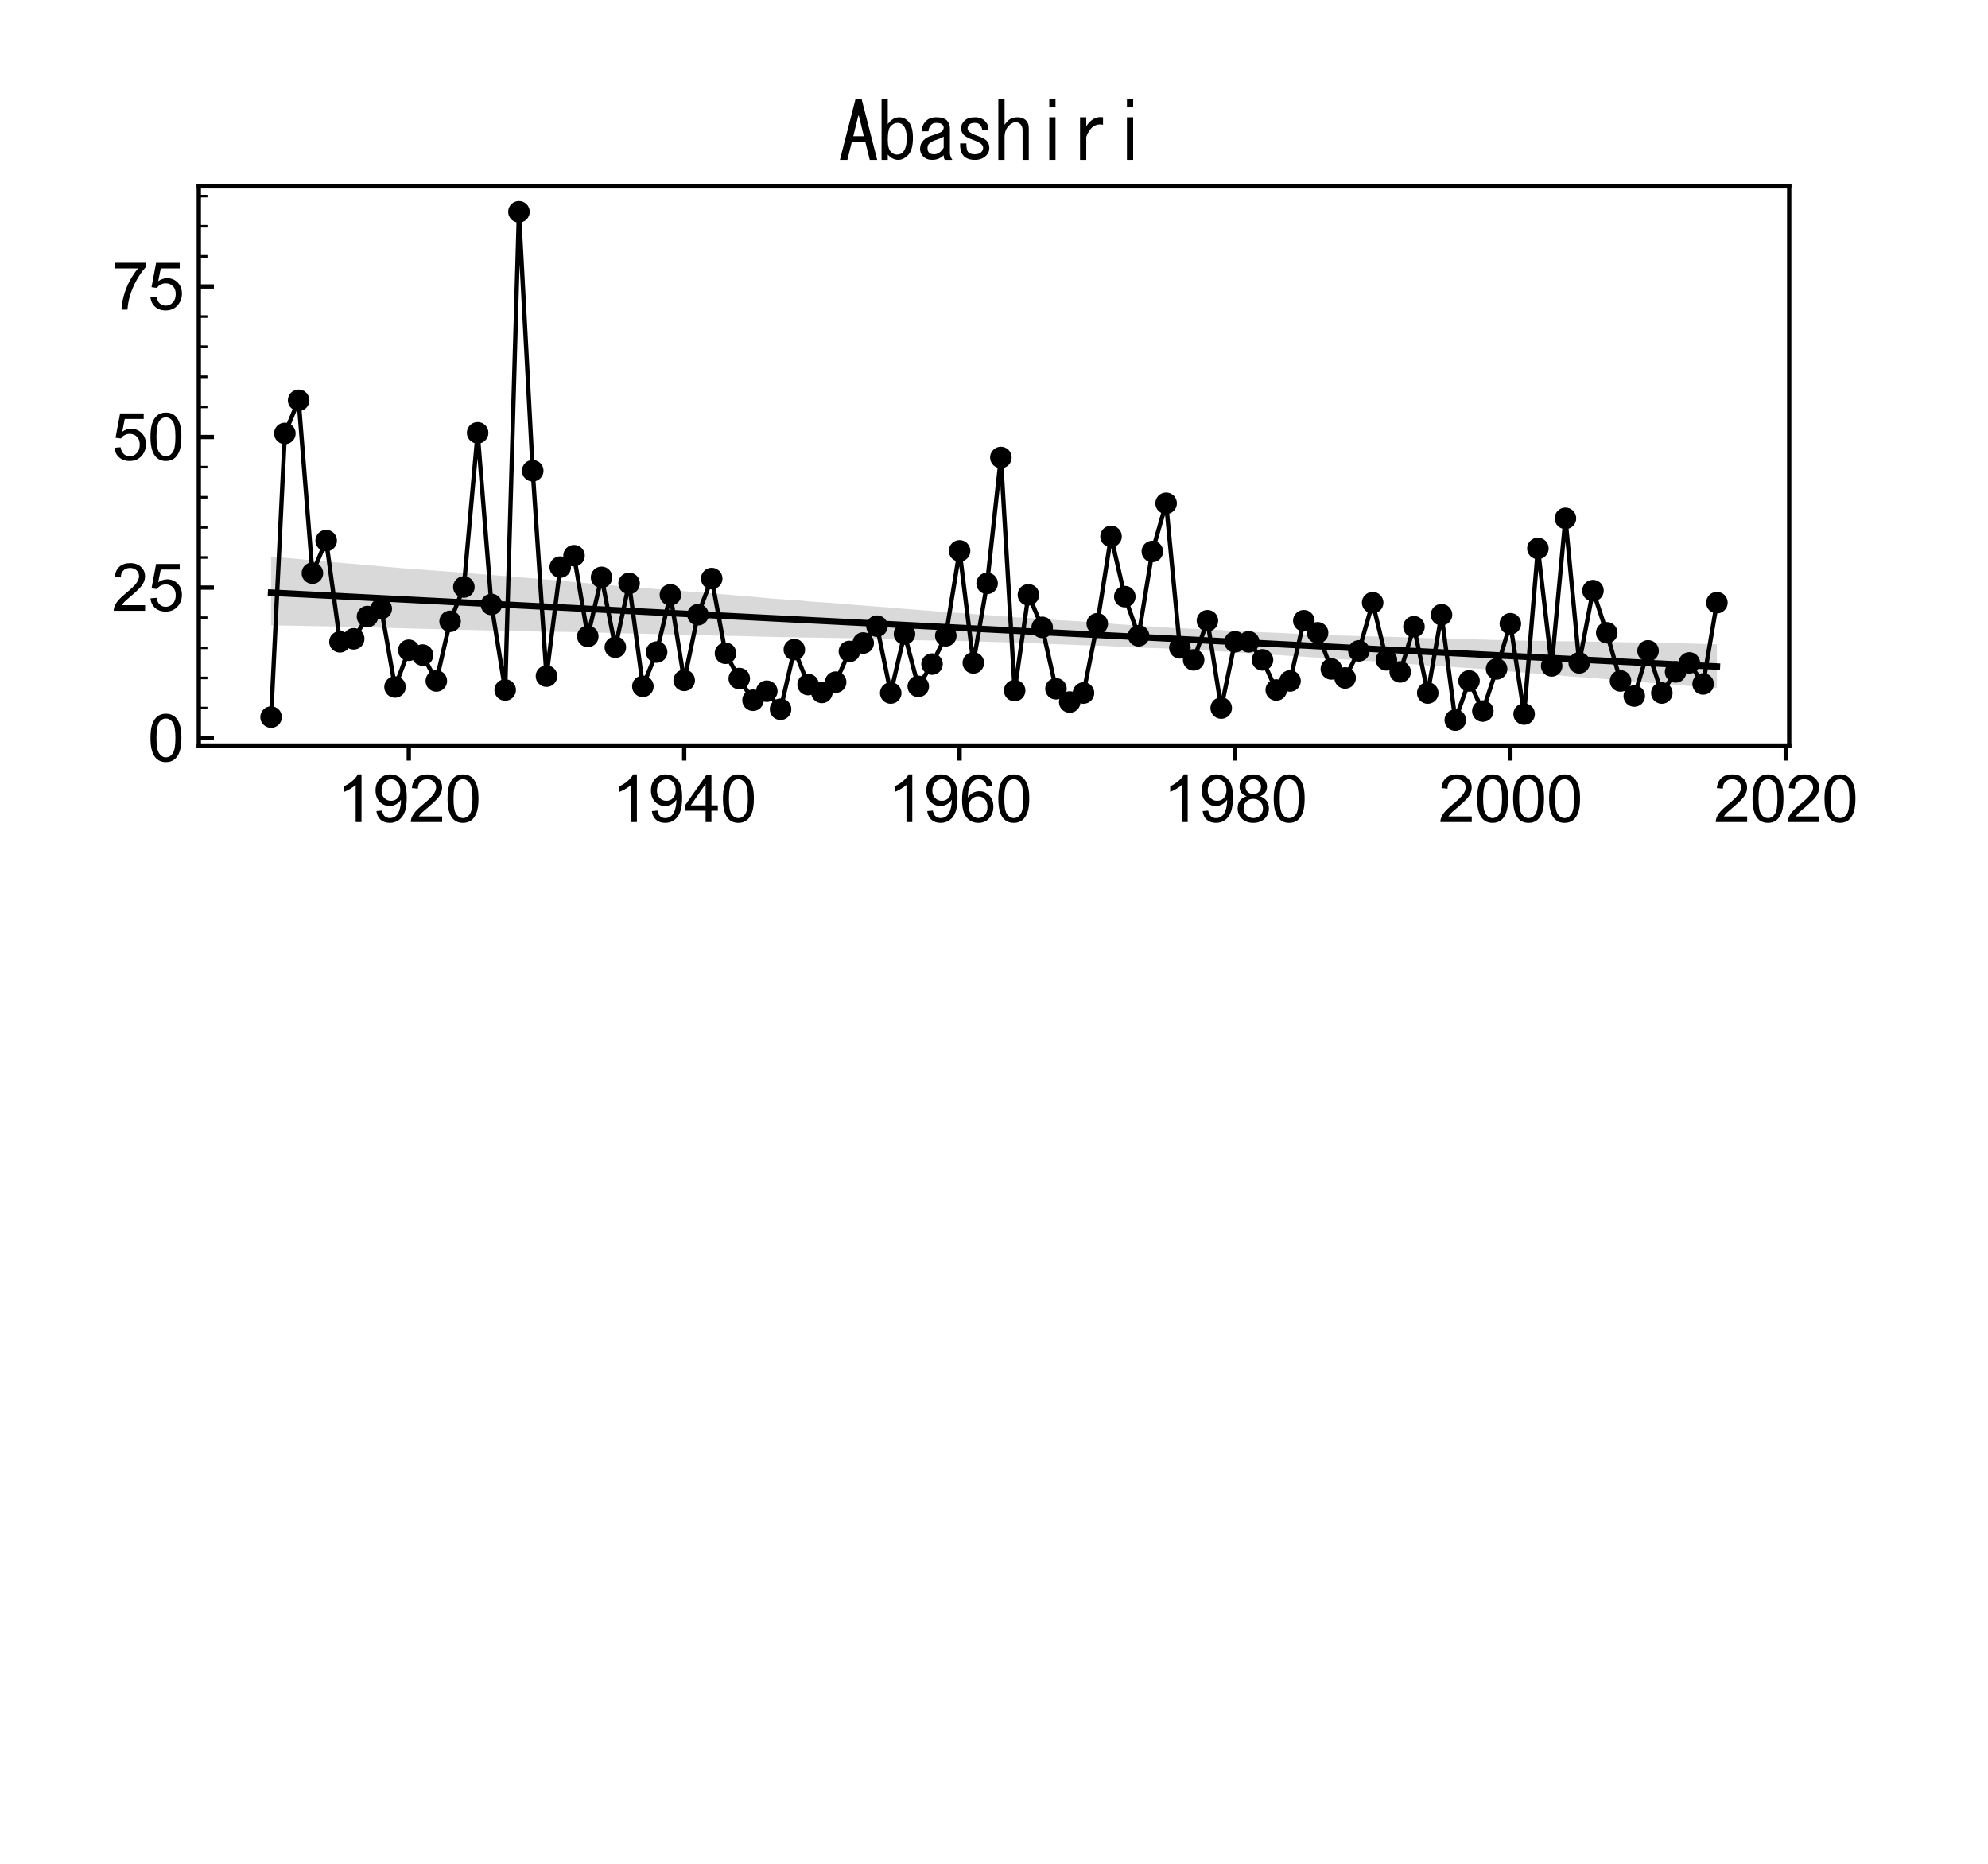 <?xml version="1.0" encoding="utf-8" standalone="no"?>
<!DOCTYPE svg PUBLIC "-//W3C//DTD SVG 1.1//EN"
  "http://www.w3.org/Graphics/SVG/1.1/DTD/svg11.dtd">
<svg xmlns:xlink="http://www.w3.org/1999/xlink" width="460.8pt" height="432pt" viewBox="0 0 460.8 432" xmlns="http://www.w3.org/2000/svg" version="1.1">
 <defs>
  <style type="text/css">*{stroke-linejoin: round; stroke-linecap: butt}</style>
 </defs>
 <g id="figure_1">
  <g id="patch_1">
   <path d="M 0 432 
L 460.8 432 
L 460.8 0 
L 0 0 
z
" style="fill: #ffffff"/>
  </g>
  <g id="axes_1">
   <g id="patch_2">
    <path d="M 46.08 172.8 
L 414.72 172.8 
L 414.72 43.2 
L 46.08 43.2 
z
" style="fill: #ffffff"/>
   </g>
   <g id="PathCollection_1">
    <defs>
     <path id="m863871b7b2" style="stroke: #000000; stroke-opacity: 0.8"/>
    </defs>
    <g clip-path="url(#pe3c199ae9a)">
     <use xlink:href="#m863871b7b2" x="62.836" y="166.211" style="fill-opacity: 0.8; stroke: #000000; stroke-opacity: 0.8"/>
     <use xlink:href="#m863871b7b2" x="66.028" y="100.462" style="fill-opacity: 0.8; stroke: #000000; stroke-opacity: 0.8"/>
     <use xlink:href="#m863871b7b2" x="69.22" y="92.784" style="fill-opacity: 0.8; stroke: #000000; stroke-opacity: 0.8"/>
     <use xlink:href="#m863871b7b2" x="72.411" y="132.848" style="fill-opacity: 0.8; stroke: #000000; stroke-opacity: 0.8"/>
     <use xlink:href="#m863871b7b2" x="75.603" y="125.31" style="fill-opacity: 0.8; stroke: #000000; stroke-opacity: 0.8"/>
     <use xlink:href="#m863871b7b2" x="78.795" y="148.762" style="fill-opacity: 0.8; stroke: #000000; stroke-opacity: 0.8"/>
     <use xlink:href="#m863871b7b2" x="81.986" y="148.064" style="fill-opacity: 0.8; stroke: #000000; stroke-opacity: 0.8"/>
     <use xlink:href="#m863871b7b2" x="85.178" y="142.899" style="fill-opacity: 0.8; stroke: #000000; stroke-opacity: 0.8"/>
     <use xlink:href="#m863871b7b2" x="88.37" y="141.084" style="fill-opacity: 0.8; stroke: #000000; stroke-opacity: 0.8"/>
     <use xlink:href="#m863871b7b2" x="91.562" y="159.231" style="fill-opacity: 0.8; stroke: #000000; stroke-opacity: 0.8"/>
     <use xlink:href="#m863871b7b2" x="94.753" y="150.716" style="fill-opacity: 0.8; stroke: #000000; stroke-opacity: 0.8"/>
     <use xlink:href="#m863871b7b2" x="97.945" y="151.833" style="fill-opacity: 0.8; stroke: #000000; stroke-opacity: 0.8"/>
     <use xlink:href="#m863871b7b2" x="101.137" y="157.835" style="fill-opacity: 0.8; stroke: #000000; stroke-opacity: 0.8"/>
     <use xlink:href="#m863871b7b2" x="104.328" y="144.016" style="fill-opacity: 0.8; stroke: #000000; stroke-opacity: 0.8"/>
     <use xlink:href="#m863871b7b2" x="107.52" y="136.059" style="fill-opacity: 0.8; stroke: #000000; stroke-opacity: 0.8"/>
     <use xlink:href="#m863871b7b2" x="110.712" y="100.322" style="fill-opacity: 0.8; stroke: #000000; stroke-opacity: 0.8"/>
     <use xlink:href="#m863871b7b2" x="113.903" y="140.107" style="fill-opacity: 0.8; stroke: #000000; stroke-opacity: 0.8"/>
     <use xlink:href="#m863871b7b2" x="117.095" y="159.929" style="fill-opacity: 0.8; stroke: #000000; stroke-opacity: 0.8"/>
     <use xlink:href="#m863871b7b2" x="120.287" y="49.091" style="fill-opacity: 0.8; stroke: #000000; stroke-opacity: 0.8"/>
     <use xlink:href="#m863871b7b2" x="123.478" y="109.117" style="fill-opacity: 0.8; stroke: #000000; stroke-opacity: 0.8"/>
     <use xlink:href="#m863871b7b2" x="126.67" y="156.719" style="fill-opacity: 0.8; stroke: #000000; stroke-opacity: 0.8"/>
     <use xlink:href="#m863871b7b2" x="129.862" y="131.452" style="fill-opacity: 0.8; stroke: #000000; stroke-opacity: 0.8"/>
     <use xlink:href="#m863871b7b2" x="133.054" y="128.8" style="fill-opacity: 0.8; stroke: #000000; stroke-opacity: 0.8"/>
     <use xlink:href="#m863871b7b2" x="136.245" y="147.505" style="fill-opacity: 0.8; stroke: #000000; stroke-opacity: 0.8"/>
     <use xlink:href="#m863871b7b2" x="139.437" y="133.825" style="fill-opacity: 0.8; stroke: #000000; stroke-opacity: 0.8"/>
     <use xlink:href="#m863871b7b2" x="142.629" y="150.018" style="fill-opacity: 0.8; stroke: #000000; stroke-opacity: 0.8"/>
     <use xlink:href="#m863871b7b2" x="145.82" y="135.221" style="fill-opacity: 0.8; stroke: #000000; stroke-opacity: 0.8"/>
     <use xlink:href="#m863871b7b2" x="149.012" y="159.092" style="fill-opacity: 0.8; stroke: #000000; stroke-opacity: 0.8"/>
     <use xlink:href="#m863871b7b2" x="152.204" y="151.135" style="fill-opacity: 0.8; stroke: #000000; stroke-opacity: 0.8"/>
     <use xlink:href="#m863871b7b2" x="155.395" y="137.873" style="fill-opacity: 0.8; stroke: #000000; stroke-opacity: 0.8"/>
     <use xlink:href="#m863871b7b2" x="158.587" y="157.696" style="fill-opacity: 0.8; stroke: #000000; stroke-opacity: 0.8"/>
     <use xlink:href="#m863871b7b2" x="161.779" y="142.48" style="fill-opacity: 0.8; stroke: #000000; stroke-opacity: 0.8"/>
     <use xlink:href="#m863871b7b2" x="164.97" y="134.104" style="fill-opacity: 0.8; stroke: #000000; stroke-opacity: 0.8"/>
     <use xlink:href="#m863871b7b2" x="168.162" y="151.414" style="fill-opacity: 0.8; stroke: #000000; stroke-opacity: 0.8"/>
     <use xlink:href="#m863871b7b2" x="171.354" y="157.277" style="fill-opacity: 0.8; stroke: #000000; stroke-opacity: 0.8"/>
     <use xlink:href="#m863871b7b2" x="174.545" y="162.302" style="fill-opacity: 0.8; stroke: #000000; stroke-opacity: 0.8"/>
     <use xlink:href="#m863871b7b2" x="177.737" y="160.209" style="fill-opacity: 0.8; stroke: #000000; stroke-opacity: 0.8"/>
     <use xlink:href="#m863871b7b2" x="180.929" y="164.396" style="fill-opacity: 0.8; stroke: #000000; stroke-opacity: 0.8"/>
     <use xlink:href="#m863871b7b2" x="184.121" y="150.576" style="fill-opacity: 0.8; stroke: #000000; stroke-opacity: 0.8"/>
     <use xlink:href="#m863871b7b2" x="187.312" y="158.673" style="fill-opacity: 0.8; stroke: #000000; stroke-opacity: 0.8"/>
     <use xlink:href="#m863871b7b2" x="190.504" y="160.488" style="fill-opacity: 0.8; stroke: #000000; stroke-opacity: 0.8"/>
     <use xlink:href="#m863871b7b2" x="193.696" y="158.115" style="fill-opacity: 0.8; stroke: #000000; stroke-opacity: 0.8"/>
     <use xlink:href="#m863871b7b2" x="196.887" y="150.995" style="fill-opacity: 0.8; stroke: #000000; stroke-opacity: 0.8"/>
     <use xlink:href="#m863871b7b2" x="200.079" y="149.041" style="fill-opacity: 0.8; stroke: #000000; stroke-opacity: 0.8"/>
     <use xlink:href="#m863871b7b2" x="203.271" y="145.132" style="fill-opacity: 0.8; stroke: #000000; stroke-opacity: 0.8"/>
     <use xlink:href="#m863871b7b2" x="206.462" y="160.627" style="fill-opacity: 0.8; stroke: #000000; stroke-opacity: 0.8"/>
     <use xlink:href="#m863871b7b2" x="209.654" y="146.947" style="fill-opacity: 0.8; stroke: #000000; stroke-opacity: 0.8"/>
     <use xlink:href="#m863871b7b2" x="212.846" y="159.092" style="fill-opacity: 0.8; stroke: #000000; stroke-opacity: 0.8"/>
     <use xlink:href="#m863871b7b2" x="216.037" y="153.927" style="fill-opacity: 0.8; stroke: #000000; stroke-opacity: 0.8"/>
     <use xlink:href="#m863871b7b2" x="219.229" y="147.366" style="fill-opacity: 0.8; stroke: #000000; stroke-opacity: 0.8"/>
     <use xlink:href="#m863871b7b2" x="222.421" y="127.683" style="fill-opacity: 0.8; stroke: #000000; stroke-opacity: 0.8"/>
     <use xlink:href="#m863871b7b2" x="225.612" y="153.648" style="fill-opacity: 0.8; stroke: #000000; stroke-opacity: 0.8"/>
     <use xlink:href="#m863871b7b2" x="228.804" y="135.221" style="fill-opacity: 0.8; stroke: #000000; stroke-opacity: 0.8"/>
     <use xlink:href="#m863871b7b2" x="231.996" y="106.046" style="fill-opacity: 0.8; stroke: #000000; stroke-opacity: 0.8"/>
     <use xlink:href="#m863871b7b2" x="235.188" y="160.069" style="fill-opacity: 0.8; stroke: #000000; stroke-opacity: 0.8"/>
     <use xlink:href="#m863871b7b2" x="238.379" y="137.873" style="fill-opacity: 0.8; stroke: #000000; stroke-opacity: 0.8"/>
     <use xlink:href="#m863871b7b2" x="241.571" y="145.411" style="fill-opacity: 0.8; stroke: #000000; stroke-opacity: 0.8"/>
     <use xlink:href="#m863871b7b2" x="244.763" y="159.65" style="fill-opacity: 0.8; stroke: #000000; stroke-opacity: 0.8"/>
     <use xlink:href="#m863871b7b2" x="247.954" y="162.721" style="fill-opacity: 0.8; stroke: #000000; stroke-opacity: 0.8"/>
     <use xlink:href="#m863871b7b2" x="251.146" y="160.627" style="fill-opacity: 0.8; stroke: #000000; stroke-opacity: 0.8"/>
     <use xlink:href="#m863871b7b2" x="254.338" y="144.574" style="fill-opacity: 0.8; stroke: #000000; stroke-opacity: 0.8"/>
     <use xlink:href="#m863871b7b2" x="257.529" y="124.333" style="fill-opacity: 0.8; stroke: #000000; stroke-opacity: 0.8"/>
     <use xlink:href="#m863871b7b2" x="260.721" y="138.292" style="fill-opacity: 0.8; stroke: #000000; stroke-opacity: 0.8"/>
     <use xlink:href="#m863871b7b2" x="263.913" y="147.366" style="fill-opacity: 0.8; stroke: #000000; stroke-opacity: 0.8"/>
     <use xlink:href="#m863871b7b2" x="267.104" y="127.822" style="fill-opacity: 0.8; stroke: #000000; stroke-opacity: 0.8"/>
     <use xlink:href="#m863871b7b2" x="270.296" y="116.655" style="fill-opacity: 0.8; stroke: #000000; stroke-opacity: 0.8"/>
     <use xlink:href="#m863871b7b2" x="273.488" y="150.158" style="fill-opacity: 0.8; stroke: #000000; stroke-opacity: 0.8"/>
     <use xlink:href="#m863871b7b2" x="276.679" y="152.95" style="fill-opacity: 0.8; stroke: #000000; stroke-opacity: 0.8"/>
     <use xlink:href="#m863871b7b2" x="279.871" y="143.876" style="fill-opacity: 0.8; stroke: #000000; stroke-opacity: 0.8"/>
     <use xlink:href="#m863871b7b2" x="283.063" y="164.117" style="fill-opacity: 0.8; stroke: #000000; stroke-opacity: 0.8"/>
     <use xlink:href="#m863871b7b2" x="286.255" y="148.762" style="fill-opacity: 0.8; stroke: #000000; stroke-opacity: 0.8"/>
     <use xlink:href="#m863871b7b2" x="289.446" y="148.762" style="fill-opacity: 0.8; stroke: #000000; stroke-opacity: 0.8"/>
     <use xlink:href="#m863871b7b2" x="292.638" y="152.95" style="fill-opacity: 0.8; stroke: #000000; stroke-opacity: 0.8"/>
     <use xlink:href="#m863871b7b2" x="295.83" y="159.929" style="fill-opacity: 0.8; stroke: #000000; stroke-opacity: 0.8"/>
     <use xlink:href="#m863871b7b2" x="299.021" y="157.835" style="fill-opacity: 0.8; stroke: #000000; stroke-opacity: 0.8"/>
     <use xlink:href="#m863871b7b2" x="302.213" y="143.876" style="fill-opacity: 0.8; stroke: #000000; stroke-opacity: 0.8"/>
     <use xlink:href="#m863871b7b2" x="305.405" y="146.668" style="fill-opacity: 0.8; stroke: #000000; stroke-opacity: 0.8"/>
     <use xlink:href="#m863871b7b2" x="308.596" y="155.044" style="fill-opacity: 0.8; stroke: #000000; stroke-opacity: 0.8"/>
     <use xlink:href="#m863871b7b2" x="311.788" y="157.137" style="fill-opacity: 0.8; stroke: #000000; stroke-opacity: 0.8"/>
     <use xlink:href="#m863871b7b2" x="314.98" y="150.856" style="fill-opacity: 0.8; stroke: #000000; stroke-opacity: 0.8"/>
     <use xlink:href="#m863871b7b2" x="318.171" y="139.688" style="fill-opacity: 0.8; stroke: #000000; stroke-opacity: 0.8"/>
     <use xlink:href="#m863871b7b2" x="321.363" y="152.95" style="fill-opacity: 0.8; stroke: #000000; stroke-opacity: 0.8"/>
     <use xlink:href="#m863871b7b2" x="324.555" y="155.741" style="fill-opacity: 0.8; stroke: #000000; stroke-opacity: 0.8"/>
     <use xlink:href="#m863871b7b2" x="327.746" y="145.272" style="fill-opacity: 0.8; stroke: #000000; stroke-opacity: 0.8"/>
     <use xlink:href="#m863871b7b2" x="330.938" y="160.627" style="fill-opacity: 0.8; stroke: #000000; stroke-opacity: 0.8"/>
     <use xlink:href="#m863871b7b2" x="334.13" y="142.48" style="fill-opacity: 0.8; stroke: #000000; stroke-opacity: 0.8"/>
     <use xlink:href="#m863871b7b2" x="337.322" y="166.909" style="fill-opacity: 0.8; stroke: #000000; stroke-opacity: 0.8"/>
     <use xlink:href="#m863871b7b2" x="340.513" y="157.835" style="fill-opacity: 0.8; stroke: #000000; stroke-opacity: 0.8"/>
     <use xlink:href="#m863871b7b2" x="343.705" y="164.815" style="fill-opacity: 0.8; stroke: #000000; stroke-opacity: 0.8"/>
     <use xlink:href="#m863871b7b2" x="346.897" y="155.044" style="fill-opacity: 0.8; stroke: #000000; stroke-opacity: 0.8"/>
     <use xlink:href="#m863871b7b2" x="350.088" y="144.574" style="fill-opacity: 0.8; stroke: #000000; stroke-opacity: 0.8"/>
     <use xlink:href="#m863871b7b2" x="353.28" y="165.513" style="fill-opacity: 0.8; stroke: #000000; stroke-opacity: 0.8"/>
     <use xlink:href="#m863871b7b2" x="356.472" y="127.125" style="fill-opacity: 0.8; stroke: #000000; stroke-opacity: 0.8"/>
     <use xlink:href="#m863871b7b2" x="359.663" y="154.346" style="fill-opacity: 0.8; stroke: #000000; stroke-opacity: 0.8"/>
     <use xlink:href="#m863871b7b2" x="362.855" y="120.145" style="fill-opacity: 0.8; stroke: #000000; stroke-opacity: 0.8"/>
     <use xlink:href="#m863871b7b2" x="366.047" y="153.648" style="fill-opacity: 0.8; stroke: #000000; stroke-opacity: 0.8"/>
     <use xlink:href="#m863871b7b2" x="369.238" y="136.896" style="fill-opacity: 0.8; stroke: #000000; stroke-opacity: 0.8"/>
     <use xlink:href="#m863871b7b2" x="372.43" y="146.668" style="fill-opacity: 0.8; stroke: #000000; stroke-opacity: 0.8"/>
     <use xlink:href="#m863871b7b2" x="375.622" y="157.835" style="fill-opacity: 0.8; stroke: #000000; stroke-opacity: 0.8"/>
     <use xlink:href="#m863871b7b2" x="378.814" y="161.325" style="fill-opacity: 0.8; stroke: #000000; stroke-opacity: 0.8"/>
     <use xlink:href="#m863871b7b2" x="382.005" y="150.856" style="fill-opacity: 0.8; stroke: #000000; stroke-opacity: 0.8"/>
     <use xlink:href="#m863871b7b2" x="385.197" y="160.627" style="fill-opacity: 0.8; stroke: #000000; stroke-opacity: 0.8"/>
     <use xlink:href="#m863871b7b2" x="388.389" y="155.741" style="fill-opacity: 0.8; stroke: #000000; stroke-opacity: 0.8"/>
     <use xlink:href="#m863871b7b2" x="391.58" y="153.648" style="fill-opacity: 0.8; stroke: #000000; stroke-opacity: 0.8"/>
     <use xlink:href="#m863871b7b2" x="394.772" y="158.533" style="fill-opacity: 0.8; stroke: #000000; stroke-opacity: 0.8"/>
     <use xlink:href="#m863871b7b2" x="397.964" y="139.688" style="fill-opacity: 0.8; stroke: #000000; stroke-opacity: 0.8"/>
    </g>
   </g>
   <g id="PolyCollection_1">
    <path d="M 62.836 128.967 
L 62.836 144.942 
L 66.221 145.004 
L 69.607 145.066 
L 72.992 145.128 
L 76.377 145.19 
L 79.762 145.272 
L 83.147 145.36 
L 86.532 145.448 
L 89.917 145.536 
L 93.302 145.624 
L 96.688 145.712 
L 100.073 145.8 
L 103.458 145.888 
L 106.843 145.976 
L 110.228 146.059 
L 113.613 146.136 
L 116.998 146.213 
L 120.383 146.29 
L 123.769 146.366 
L 127.154 146.431 
L 130.539 146.451 
L 133.924 146.516 
L 137.309 146.581 
L 140.694 146.677 
L 144.079 146.771 
L 147.464 146.856 
L 150.85 146.941 
L 154.235 147.026 
L 157.62 147.11 
L 161.005 147.195 
L 164.39 147.28 
L 167.775 147.359 
L 171.16 147.406 
L 174.545 147.515 
L 177.931 147.592 
L 181.316 147.669 
L 184.701 147.733 
L 188.086 147.788 
L 191.471 147.842 
L 194.856 147.896 
L 198.241 147.95 
L 201.626 148.022 
L 205.012 148.134 
L 208.397 148.258 
L 211.782 148.359 
L 215.167 148.436 
L 218.552 148.478 
L 221.937 148.552 
L 225.322 148.655 
L 228.707 148.749 
L 232.093 148.847 
L 235.478 148.971 
L 238.863 149.049 
L 242.248 149.224 
L 245.633 149.334 
L 249.018 149.466 
L 252.403 149.59 
L 255.788 149.689 
L 259.174 149.887 
L 262.559 150.039 
L 265.944 150.171 
L 269.329 150.27 
L 272.714 150.421 
L 276.099 150.559 
L 279.484 150.772 
L 282.869 150.982 
L 286.255 151.2 
L 289.64 151.424 
L 293.025 151.638 
L 296.41 151.854 
L 299.795 152.087 
L 303.18 152.288 
L 306.565 152.53 
L 309.95 152.749 
L 313.336 152.938 
L 316.721 153.176 
L 320.106 153.412 
L 323.491 153.699 
L 326.876 153.912 
L 330.261 154.194 
L 333.646 154.414 
L 337.031 154.618 
L 340.417 154.862 
L 343.802 155.094 
L 347.187 155.417 
L 350.572 155.687 
L 353.957 155.957 
L 357.342 156.226 
L 360.727 156.493 
L 364.112 156.805 
L 367.498 157.028 
L 370.883 157.297 
L 374.268 157.565 
L 377.653 157.855 
L 381.038 158.158 
L 384.423 158.439 
L 387.808 158.718 
L 391.193 158.953 
L 394.579 159.189 
L 397.964 159.442 
L 397.964 149.345 
L 397.964 149.345 
L 394.579 149.246 
L 391.193 149.147 
L 387.808 149.048 
L 384.423 148.963 
L 381.038 148.91 
L 377.653 148.897 
L 374.268 148.808 
L 370.883 148.753 
L 367.498 148.68 
L 364.112 148.648 
L 360.727 148.61 
L 357.342 148.544 
L 353.957 148.491 
L 350.572 148.433 
L 347.187 148.338 
L 343.802 148.249 
L 340.417 148.165 
L 337.031 148.07 
L 333.646 148.024 
L 330.261 147.892 
L 326.876 147.744 
L 323.491 147.625 
L 320.106 147.562 
L 316.721 147.466 
L 313.336 147.377 
L 309.95 147.292 
L 306.565 147.167 
L 303.18 147.015 
L 299.795 146.862 
L 296.41 146.695 
L 293.025 146.558 
L 289.64 146.407 
L 286.255 146.204 
L 282.869 146.033 
L 279.484 145.901 
L 276.099 145.729 
L 272.714 145.562 
L 269.329 145.39 
L 265.944 145.173 
L 262.559 144.925 
L 259.174 144.677 
L 255.788 144.41 
L 252.403 144.182 
L 249.018 143.946 
L 245.633 143.759 
L 242.248 143.523 
L 238.863 143.275 
L 235.478 143.056 
L 232.093 142.818 
L 228.707 142.56 
L 225.322 142.302 
L 221.937 142.044 
L 218.552 141.816 
L 215.167 141.546 
L 211.782 141.277 
L 208.397 141.012 
L 205.012 140.729 
L 201.626 140.465 
L 198.241 140.214 
L 194.856 139.934 
L 191.471 139.657 
L 188.086 139.43 
L 184.701 139.133 
L 181.316 138.908 
L 177.931 138.639 
L 174.545 138.32 
L 171.16 138.037 
L 167.775 137.767 
L 164.39 137.477 
L 161.005 137.217 
L 157.62 136.959 
L 154.235 136.688 
L 150.85 136.416 
L 147.464 136.145 
L 144.079 135.875 
L 140.694 135.605 
L 137.309 135.306 
L 133.924 134.987 
L 130.539 134.667 
L 127.154 134.35 
L 123.769 134.075 
L 120.383 133.8 
L 116.998 133.527 
L 113.613 133.254 
L 110.228 132.981 
L 106.843 132.708 
L 103.458 132.455 
L 100.073 132.207 
L 96.688 131.959 
L 93.302 131.711 
L 89.917 131.408 
L 86.532 131.102 
L 83.147 130.796 
L 79.762 130.519 
L 76.377 130.245 
L 72.992 129.951 
L 69.607 129.623 
L 66.221 129.295 
L 62.836 128.967 
z
" clip-path="url(#pe3c199ae9a)" style="fill-opacity: 0.15"/>
   </g>
   <g id="matplotlib.axis_1">
    <g id="xtick_1">
     <g id="line2d_1">
      <defs>
       <path id="m6e15aab7f9" d="M 0 0 
L 0 3.5 
" style="stroke: #000000"/>
      </defs>
      <g>
       <use xlink:href="#m6e15aab7f9" x="94.753" y="172.8" style="stroke: #000000"/>
      </g>
     </g>
     <g id="text_1">
      <!-- 1920 -->
      <g transform="translate(78.07 190.537)scale(0.15 -0.15)">
       <defs>
        <path id="ArialMT-31" d="M 2384 0 
L 1822 0 
L 1822 3584 
Q 1619 3391 1289 3197 
Q 959 3003 697 2906 
L 697 3450 
Q 1169 3672 1522 3987 
Q 1875 4303 2022 4600 
L 2384 4600 
L 2384 0 
z
" transform="scale(0.016)"/>
        <path id="ArialMT-39" d="M 350 1059 
L 891 1109 
Q 959 728 1153 556 
Q 1347 384 1650 384 
Q 1909 384 2104 503 
Q 2300 622 2425 820 
Q 2550 1019 2634 1356 
Q 2719 1694 2719 2044 
Q 2719 2081 2716 2156 
Q 2547 1888 2255 1720 
Q 1963 1553 1622 1553 
Q 1053 1553 659 1965 
Q 266 2378 266 3053 
Q 266 3750 677 4175 
Q 1088 4600 1706 4600 
Q 2153 4600 2523 4359 
Q 2894 4119 3086 3673 
Q 3278 3228 3278 2384 
Q 3278 1506 3087 986 
Q 2897 466 2520 194 
Q 2144 -78 1638 -78 
Q 1100 -78 759 220 
Q 419 519 350 1059 
z
M 2653 3081 
Q 2653 3566 2395 3850 
Q 2138 4134 1775 4134 
Q 1400 4134 1122 3828 
Q 844 3522 844 3034 
Q 844 2597 1108 2323 
Q 1372 2050 1759 2050 
Q 2150 2050 2401 2323 
Q 2653 2597 2653 3081 
z
" transform="scale(0.016)"/>
        <path id="ArialMT-32" d="M 3222 541 
L 3222 0 
L 194 0 
Q 188 203 259 391 
Q 375 700 629 1000 
Q 884 1300 1366 1694 
Q 2113 2306 2375 2664 
Q 2638 3022 2638 3341 
Q 2638 3675 2398 3904 
Q 2159 4134 1775 4134 
Q 1369 4134 1125 3890 
Q 881 3647 878 3216 
L 300 3275 
Q 359 3922 746 4261 
Q 1134 4600 1788 4600 
Q 2447 4600 2831 4234 
Q 3216 3869 3216 3328 
Q 3216 3053 3103 2787 
Q 2991 2522 2730 2228 
Q 2469 1934 1863 1422 
Q 1356 997 1212 845 
Q 1069 694 975 541 
L 3222 541 
z
" transform="scale(0.016)"/>
        <path id="ArialMT-30" d="M 266 2259 
Q 266 3072 433 3567 
Q 600 4063 929 4331 
Q 1259 4600 1759 4600 
Q 2128 4600 2406 4451 
Q 2684 4303 2865 4023 
Q 3047 3744 3150 3342 
Q 3253 2941 3253 2259 
Q 3253 1453 3087 958 
Q 2922 463 2592 192 
Q 2263 -78 1759 -78 
Q 1097 -78 719 397 
Q 266 969 266 2259 
z
M 844 2259 
Q 844 1131 1108 757 
Q 1372 384 1759 384 
Q 2147 384 2411 759 
Q 2675 1134 2675 2259 
Q 2675 3391 2411 3762 
Q 2147 4134 1753 4134 
Q 1366 4134 1134 3806 
Q 844 3388 844 2259 
z
" transform="scale(0.016)"/>
       </defs>
       <use xlink:href="#ArialMT-31"/>
       <use xlink:href="#ArialMT-39" x="55.615"/>
       <use xlink:href="#ArialMT-32" x="111.23"/>
       <use xlink:href="#ArialMT-30" x="166.846"/>
      </g>
     </g>
    </g>
    <g id="xtick_2">
     <g id="line2d_2">
      <g>
       <use xlink:href="#m6e15aab7f9" x="158.587" y="172.8" style="stroke: #000000"/>
      </g>
     </g>
     <g id="text_2">
      <!-- 1940 -->
      <g transform="translate(141.904 190.537)scale(0.15 -0.15)">
       <defs>
        <path id="ArialMT-34" d="M 2069 0 
L 2069 1097 
L 81 1097 
L 81 1613 
L 2172 4581 
L 2631 4581 
L 2631 1613 
L 3250 1613 
L 3250 1097 
L 2631 1097 
L 2631 0 
L 2069 0 
z
M 2069 1613 
L 2069 3678 
L 634 1613 
L 2069 1613 
z
" transform="scale(0.016)"/>
       </defs>
       <use xlink:href="#ArialMT-31"/>
       <use xlink:href="#ArialMT-39" x="55.615"/>
       <use xlink:href="#ArialMT-34" x="111.23"/>
       <use xlink:href="#ArialMT-30" x="166.846"/>
      </g>
     </g>
    </g>
    <g id="xtick_3">
     <g id="line2d_3">
      <g>
       <use xlink:href="#m6e15aab7f9" x="222.421" y="172.8" style="stroke: #000000"/>
      </g>
     </g>
     <g id="text_3">
      <!-- 1960 -->
      <g transform="translate(205.738 190.537)scale(0.15 -0.15)">
       <defs>
        <path id="ArialMT-36" d="M 3184 3459 
L 2625 3416 
Q 2550 3747 2413 3897 
Q 2184 4138 1850 4138 
Q 1581 4138 1378 3988 
Q 1113 3794 959 3422 
Q 806 3050 800 2363 
Q 1003 2672 1297 2822 
Q 1591 2972 1913 2972 
Q 2475 2972 2870 2558 
Q 3266 2144 3266 1488 
Q 3266 1056 3080 686 
Q 2894 316 2569 119 
Q 2244 -78 1831 -78 
Q 1128 -78 684 439 
Q 241 956 241 2144 
Q 241 3472 731 4075 
Q 1159 4600 1884 4600 
Q 2425 4600 2770 4297 
Q 3116 3994 3184 3459 
z
M 888 1484 
Q 888 1194 1011 928 
Q 1134 663 1356 523 
Q 1578 384 1822 384 
Q 2178 384 2434 671 
Q 2691 959 2691 1453 
Q 2691 1928 2437 2201 
Q 2184 2475 1800 2475 
Q 1419 2475 1153 2201 
Q 888 1928 888 1484 
z
" transform="scale(0.016)"/>
       </defs>
       <use xlink:href="#ArialMT-31"/>
       <use xlink:href="#ArialMT-39" x="55.615"/>
       <use xlink:href="#ArialMT-36" x="111.23"/>
       <use xlink:href="#ArialMT-30" x="166.846"/>
      </g>
     </g>
    </g>
    <g id="xtick_4">
     <g id="line2d_4">
      <g>
       <use xlink:href="#m6e15aab7f9" x="286.255" y="172.8" style="stroke: #000000"/>
      </g>
     </g>
     <g id="text_4">
      <!-- 1980 -->
      <g transform="translate(269.572 190.537)scale(0.15 -0.15)">
       <defs>
        <path id="ArialMT-38" d="M 1131 2484 
Q 781 2613 612 2850 
Q 444 3088 444 3419 
Q 444 3919 803 4259 
Q 1163 4600 1759 4600 
Q 2359 4600 2725 4251 
Q 3091 3903 3091 3403 
Q 3091 3084 2923 2848 
Q 2756 2613 2416 2484 
Q 2838 2347 3058 2040 
Q 3278 1734 3278 1309 
Q 3278 722 2862 322 
Q 2447 -78 1769 -78 
Q 1091 -78 675 323 
Q 259 725 259 1325 
Q 259 1772 486 2073 
Q 713 2375 1131 2484 
z
M 1019 3438 
Q 1019 3113 1228 2906 
Q 1438 2700 1772 2700 
Q 2097 2700 2305 2904 
Q 2513 3109 2513 3406 
Q 2513 3716 2298 3927 
Q 2084 4138 1766 4138 
Q 1444 4138 1231 3931 
Q 1019 3725 1019 3438 
z
M 838 1322 
Q 838 1081 952 856 
Q 1066 631 1291 507 
Q 1516 384 1775 384 
Q 2178 384 2440 643 
Q 2703 903 2703 1303 
Q 2703 1709 2433 1975 
Q 2163 2241 1756 2241 
Q 1359 2241 1098 1978 
Q 838 1716 838 1322 
z
" transform="scale(0.016)"/>
       </defs>
       <use xlink:href="#ArialMT-31"/>
       <use xlink:href="#ArialMT-39" x="55.615"/>
       <use xlink:href="#ArialMT-38" x="111.23"/>
       <use xlink:href="#ArialMT-30" x="166.846"/>
      </g>
     </g>
    </g>
    <g id="xtick_5">
     <g id="line2d_5">
      <g>
       <use xlink:href="#m6e15aab7f9" x="350.088" y="172.8" style="stroke: #000000"/>
      </g>
     </g>
     <g id="text_5">
      <!-- 2000 -->
      <g transform="translate(333.405 190.537)scale(0.15 -0.15)">
       <use xlink:href="#ArialMT-32"/>
       <use xlink:href="#ArialMT-30" x="55.615"/>
       <use xlink:href="#ArialMT-30" x="111.23"/>
       <use xlink:href="#ArialMT-30" x="166.846"/>
      </g>
     </g>
    </g>
    <g id="xtick_6">
     <g id="line2d_6">
      <g>
       <use xlink:href="#m6e15aab7f9" x="413.922" y="172.8" style="stroke: #000000"/>
      </g>
     </g>
     <g id="text_6">
      <!-- 2020 -->
      <g transform="translate(397.239 190.537)scale(0.15 -0.15)">
       <use xlink:href="#ArialMT-32"/>
       <use xlink:href="#ArialMT-30" x="55.615"/>
       <use xlink:href="#ArialMT-32" x="111.23"/>
       <use xlink:href="#ArialMT-30" x="166.846"/>
      </g>
     </g>
    </g>
   </g>
   <g id="matplotlib.axis_2">
    <g id="ytick_1">
     <g id="line2d_7">
      <defs>
       <path id="m98cf714cdb" d="M 0 0 
L 3.5 0 
" style="stroke: #000000"/>
      </defs>
      <g>
       <use xlink:href="#m98cf714cdb" x="46.08" y="171.097" style="stroke: #000000"/>
      </g>
     </g>
     <g id="text_7">
      <!-- 0 -->
      <g transform="translate(34.239 176.465)scale(0.15 -0.15)">
       <use xlink:href="#ArialMT-30"/>
      </g>
     </g>
    </g>
    <g id="ytick_2">
     <g id="line2d_8">
      <g>
       <use xlink:href="#m98cf714cdb" x="46.08" y="136.198" style="stroke: #000000"/>
      </g>
     </g>
     <g id="text_8">
      <!-- 25 -->
      <g transform="translate(25.897 141.567)scale(0.15 -0.15)">
       <defs>
        <path id="ArialMT-35" d="M 266 1200 
L 856 1250 
Q 922 819 1161 601 
Q 1400 384 1738 384 
Q 2144 384 2425 690 
Q 2706 997 2706 1503 
Q 2706 1984 2436 2262 
Q 2166 2541 1728 2541 
Q 1456 2541 1237 2417 
Q 1019 2294 894 2097 
L 366 2166 
L 809 4519 
L 3088 4519 
L 3088 3981 
L 1259 3981 
L 1013 2750 
Q 1425 3038 1878 3038 
Q 2478 3038 2890 2622 
Q 3303 2206 3303 1553 
Q 3303 931 2941 478 
Q 2500 -78 1738 -78 
Q 1113 -78 717 272 
Q 322 622 266 1200 
z
" transform="scale(0.016)"/>
       </defs>
       <use xlink:href="#ArialMT-32"/>
       <use xlink:href="#ArialMT-35" x="55.615"/>
      </g>
     </g>
    </g>
    <g id="ytick_3">
     <g id="line2d_9">
      <g>
       <use xlink:href="#m98cf714cdb" x="46.08" y="101.299" style="stroke: #000000"/>
      </g>
     </g>
     <g id="text_9">
      <!-- 50 -->
      <g transform="translate(25.897 106.668)scale(0.15 -0.15)">
       <use xlink:href="#ArialMT-35"/>
       <use xlink:href="#ArialMT-30" x="55.615"/>
      </g>
     </g>
    </g>
    <g id="ytick_4">
     <g id="line2d_10">
      <g>
       <use xlink:href="#m98cf714cdb" x="46.08" y="66.401" style="stroke: #000000"/>
      </g>
     </g>
     <g id="text_10">
      <!-- 75 -->
      <g transform="translate(25.897 71.769)scale(0.15 -0.15)">
       <defs>
        <path id="ArialMT-37" d="M 303 3981 
L 303 4522 
L 3269 4522 
L 3269 4084 
Q 2831 3619 2401 2847 
Q 1972 2075 1738 1259 
Q 1569 684 1522 0 
L 944 0 
Q 953 541 1156 1306 
Q 1359 2072 1739 2783 
Q 2119 3494 2547 3981 
L 303 3981 
z
" transform="scale(0.016)"/>
       </defs>
       <use xlink:href="#ArialMT-37"/>
       <use xlink:href="#ArialMT-35" x="55.615"/>
      </g>
     </g>
    </g>
    <g id="ytick_5">
     <g id="line2d_11">
      <defs>
       <path id="m3138ac0ee4" d="M 0 0 
L 2 0 
" style="stroke: #000000; stroke-width: 0.6"/>
      </defs>
      <g>
       <use xlink:href="#m3138ac0ee4" x="46.08" y="164.117" style="stroke: #000000; stroke-width: 0.6"/>
      </g>
     </g>
    </g>
    <g id="ytick_6">
     <g id="line2d_12">
      <g>
       <use xlink:href="#m3138ac0ee4" x="46.08" y="157.137" style="stroke: #000000; stroke-width: 0.6"/>
      </g>
     </g>
    </g>
    <g id="ytick_7">
     <g id="line2d_13">
      <g>
       <use xlink:href="#m3138ac0ee4" x="46.08" y="150.158" style="stroke: #000000; stroke-width: 0.6"/>
      </g>
     </g>
    </g>
    <g id="ytick_8">
     <g id="line2d_14">
      <g>
       <use xlink:href="#m3138ac0ee4" x="46.08" y="143.178" style="stroke: #000000; stroke-width: 0.6"/>
      </g>
     </g>
    </g>
    <g id="ytick_9">
     <g id="line2d_15">
      <g>
       <use xlink:href="#m3138ac0ee4" x="46.08" y="129.218" style="stroke: #000000; stroke-width: 0.6"/>
      </g>
     </g>
    </g>
    <g id="ytick_10">
     <g id="line2d_16">
      <g>
       <use xlink:href="#m3138ac0ee4" x="46.08" y="122.239" style="stroke: #000000; stroke-width: 0.6"/>
      </g>
     </g>
    </g>
    <g id="ytick_11">
     <g id="line2d_17">
      <g>
       <use xlink:href="#m3138ac0ee4" x="46.08" y="115.259" style="stroke: #000000; stroke-width: 0.6"/>
      </g>
     </g>
    </g>
    <g id="ytick_12">
     <g id="line2d_18">
      <g>
       <use xlink:href="#m3138ac0ee4" x="46.08" y="108.279" style="stroke: #000000; stroke-width: 0.6"/>
      </g>
     </g>
    </g>
    <g id="ytick_13">
     <g id="line2d_19">
      <g>
       <use xlink:href="#m3138ac0ee4" x="46.08" y="94.32" style="stroke: #000000; stroke-width: 0.6"/>
      </g>
     </g>
    </g>
    <g id="ytick_14">
     <g id="line2d_20">
      <g>
       <use xlink:href="#m3138ac0ee4" x="46.08" y="87.34" style="stroke: #000000; stroke-width: 0.6"/>
      </g>
     </g>
    </g>
    <g id="ytick_15">
     <g id="line2d_21">
      <g>
       <use xlink:href="#m3138ac0ee4" x="46.08" y="80.36" style="stroke: #000000; stroke-width: 0.6"/>
      </g>
     </g>
    </g>
    <g id="ytick_16">
     <g id="line2d_22">
      <g>
       <use xlink:href="#m3138ac0ee4" x="46.08" y="73.38" style="stroke: #000000; stroke-width: 0.6"/>
      </g>
     </g>
    </g>
    <g id="ytick_17">
     <g id="line2d_23">
      <g>
       <use xlink:href="#m3138ac0ee4" x="46.08" y="59.421" style="stroke: #000000; stroke-width: 0.6"/>
      </g>
     </g>
    </g>
    <g id="ytick_18">
     <g id="line2d_24">
      <g>
       <use xlink:href="#m3138ac0ee4" x="46.08" y="52.441" style="stroke: #000000; stroke-width: 0.6"/>
      </g>
     </g>
    </g>
    <g id="ytick_19">
     <g id="line2d_25">
      <g>
       <use xlink:href="#m3138ac0ee4" x="46.08" y="45.461" style="stroke: #000000; stroke-width: 0.6"/>
      </g>
     </g>
    </g>
   </g>
   <g id="line2d_26">
    <path d="M 62.836 166.211 
L 66.028 100.462 
L 69.22 92.784 
L 72.411 132.848 
L 75.603 125.31 
L 78.795 148.762 
L 81.986 148.064 
L 85.178 142.899 
L 88.37 141.084 
L 91.562 159.231 
L 94.753 150.716 
L 97.945 151.833 
L 101.137 157.835 
L 104.328 144.016 
L 107.52 136.059 
L 110.712 100.322 
L 113.903 140.107 
L 117.095 159.929 
L 120.287 49.091 
L 123.478 109.117 
L 126.67 156.719 
L 129.862 131.452 
L 133.054 128.8 
L 136.245 147.505 
L 139.437 133.825 
L 142.629 150.018 
L 145.82 135.221 
L 149.012 159.092 
L 152.204 151.135 
L 155.395 137.873 
L 158.587 157.696 
L 161.779 142.48 
L 164.97 134.104 
L 168.162 151.414 
L 171.354 157.277 
L 174.545 162.302 
L 177.737 160.209 
L 180.929 164.396 
L 184.121 150.576 
L 187.312 158.673 
L 190.504 160.488 
L 193.696 158.115 
L 196.887 150.995 
L 200.079 149.041 
L 203.271 145.132 
L 206.462 160.627 
L 209.654 146.947 
L 212.846 159.092 
L 216.037 153.927 
L 219.229 147.366 
L 222.421 127.683 
L 225.612 153.648 
L 228.804 135.221 
L 231.996 106.046 
L 235.188 160.069 
L 238.379 137.873 
L 241.571 145.411 
L 244.763 159.65 
L 247.954 162.721 
L 251.146 160.627 
L 254.338 144.574 
L 257.529 124.333 
L 260.721 138.292 
L 263.913 147.366 
L 267.104 127.822 
L 270.296 116.655 
L 273.488 150.158 
L 276.679 152.95 
L 279.871 143.876 
L 283.063 164.117 
L 286.255 148.762 
L 289.446 148.762 
L 292.638 152.95 
L 295.83 159.929 
L 299.021 157.835 
L 302.213 143.876 
L 305.405 146.668 
L 308.596 155.044 
L 311.788 157.137 
L 314.98 150.856 
L 318.171 139.688 
L 321.363 152.95 
L 324.555 155.741 
L 327.746 145.272 
L 330.938 160.627 
L 334.13 142.48 
L 337.322 166.909 
L 340.513 157.835 
L 343.705 164.815 
L 346.897 155.044 
L 350.088 144.574 
L 353.28 165.513 
L 356.472 127.125 
L 359.663 154.346 
L 362.855 120.145 
L 366.047 153.648 
L 369.238 136.896 
L 372.43 146.668 
L 375.622 157.835 
L 378.814 161.325 
L 382.005 150.856 
L 385.197 160.627 
L 388.389 155.741 
L 391.58 153.648 
L 394.772 158.533 
L 397.964 139.688 
" clip-path="url(#pe3c199ae9a)" style="fill: none; stroke: #000000; stroke-linecap: square"/>
    <defs>
     <path id="ma01204c451" d="M 0 2 
C 0.53 2 1.039 1.789 1.414 1.414 
C 1.789 1.039 2 0.53 2 0 
C 2 -0.53 1.789 -1.039 1.414 -1.414 
C 1.039 -1.789 0.53 -2 0 -2 
C -0.53 -2 -1.039 -1.789 -1.414 -1.414 
C -1.789 -1.039 -2 -0.53 -2 0 
C -2 0.53 -1.789 1.039 -1.414 1.414 
C -1.039 1.789 -0.53 2 0 2 
z
" style="stroke: #000000"/>
    </defs>
    <g clip-path="url(#pe3c199ae9a)">
     <use xlink:href="#ma01204c451" x="62.836" y="166.211" style="stroke: #000000"/>
     <use xlink:href="#ma01204c451" x="66.028" y="100.462" style="stroke: #000000"/>
     <use xlink:href="#ma01204c451" x="69.22" y="92.784" style="stroke: #000000"/>
     <use xlink:href="#ma01204c451" x="72.411" y="132.848" style="stroke: #000000"/>
     <use xlink:href="#ma01204c451" x="75.603" y="125.31" style="stroke: #000000"/>
     <use xlink:href="#ma01204c451" x="78.795" y="148.762" style="stroke: #000000"/>
     <use xlink:href="#ma01204c451" x="81.986" y="148.064" style="stroke: #000000"/>
     <use xlink:href="#ma01204c451" x="85.178" y="142.899" style="stroke: #000000"/>
     <use xlink:href="#ma01204c451" x="88.37" y="141.084" style="stroke: #000000"/>
     <use xlink:href="#ma01204c451" x="91.562" y="159.231" style="stroke: #000000"/>
     <use xlink:href="#ma01204c451" x="94.753" y="150.716" style="stroke: #000000"/>
     <use xlink:href="#ma01204c451" x="97.945" y="151.833" style="stroke: #000000"/>
     <use xlink:href="#ma01204c451" x="101.137" y="157.835" style="stroke: #000000"/>
     <use xlink:href="#ma01204c451" x="104.328" y="144.016" style="stroke: #000000"/>
     <use xlink:href="#ma01204c451" x="107.52" y="136.059" style="stroke: #000000"/>
     <use xlink:href="#ma01204c451" x="110.712" y="100.322" style="stroke: #000000"/>
     <use xlink:href="#ma01204c451" x="113.903" y="140.107" style="stroke: #000000"/>
     <use xlink:href="#ma01204c451" x="117.095" y="159.929" style="stroke: #000000"/>
     <use xlink:href="#ma01204c451" x="120.287" y="49.091" style="stroke: #000000"/>
     <use xlink:href="#ma01204c451" x="123.478" y="109.117" style="stroke: #000000"/>
     <use xlink:href="#ma01204c451" x="126.67" y="156.719" style="stroke: #000000"/>
     <use xlink:href="#ma01204c451" x="129.862" y="131.452" style="stroke: #000000"/>
     <use xlink:href="#ma01204c451" x="133.054" y="128.8" style="stroke: #000000"/>
     <use xlink:href="#ma01204c451" x="136.245" y="147.505" style="stroke: #000000"/>
     <use xlink:href="#ma01204c451" x="139.437" y="133.825" style="stroke: #000000"/>
     <use xlink:href="#ma01204c451" x="142.629" y="150.018" style="stroke: #000000"/>
     <use xlink:href="#ma01204c451" x="145.82" y="135.221" style="stroke: #000000"/>
     <use xlink:href="#ma01204c451" x="149.012" y="159.092" style="stroke: #000000"/>
     <use xlink:href="#ma01204c451" x="152.204" y="151.135" style="stroke: #000000"/>
     <use xlink:href="#ma01204c451" x="155.395" y="137.873" style="stroke: #000000"/>
     <use xlink:href="#ma01204c451" x="158.587" y="157.696" style="stroke: #000000"/>
     <use xlink:href="#ma01204c451" x="161.779" y="142.48" style="stroke: #000000"/>
     <use xlink:href="#ma01204c451" x="164.97" y="134.104" style="stroke: #000000"/>
     <use xlink:href="#ma01204c451" x="168.162" y="151.414" style="stroke: #000000"/>
     <use xlink:href="#ma01204c451" x="171.354" y="157.277" style="stroke: #000000"/>
     <use xlink:href="#ma01204c451" x="174.545" y="162.302" style="stroke: #000000"/>
     <use xlink:href="#ma01204c451" x="177.737" y="160.209" style="stroke: #000000"/>
     <use xlink:href="#ma01204c451" x="180.929" y="164.396" style="stroke: #000000"/>
     <use xlink:href="#ma01204c451" x="184.121" y="150.576" style="stroke: #000000"/>
     <use xlink:href="#ma01204c451" x="187.312" y="158.673" style="stroke: #000000"/>
     <use xlink:href="#ma01204c451" x="190.504" y="160.488" style="stroke: #000000"/>
     <use xlink:href="#ma01204c451" x="193.696" y="158.115" style="stroke: #000000"/>
     <use xlink:href="#ma01204c451" x="196.887" y="150.995" style="stroke: #000000"/>
     <use xlink:href="#ma01204c451" x="200.079" y="149.041" style="stroke: #000000"/>
     <use xlink:href="#ma01204c451" x="203.271" y="145.132" style="stroke: #000000"/>
     <use xlink:href="#ma01204c451" x="206.462" y="160.627" style="stroke: #000000"/>
     <use xlink:href="#ma01204c451" x="209.654" y="146.947" style="stroke: #000000"/>
     <use xlink:href="#ma01204c451" x="212.846" y="159.092" style="stroke: #000000"/>
     <use xlink:href="#ma01204c451" x="216.037" y="153.927" style="stroke: #000000"/>
     <use xlink:href="#ma01204c451" x="219.229" y="147.366" style="stroke: #000000"/>
     <use xlink:href="#ma01204c451" x="222.421" y="127.683" style="stroke: #000000"/>
     <use xlink:href="#ma01204c451" x="225.612" y="153.648" style="stroke: #000000"/>
     <use xlink:href="#ma01204c451" x="228.804" y="135.221" style="stroke: #000000"/>
     <use xlink:href="#ma01204c451" x="231.996" y="106.046" style="stroke: #000000"/>
     <use xlink:href="#ma01204c451" x="235.188" y="160.069" style="stroke: #000000"/>
     <use xlink:href="#ma01204c451" x="238.379" y="137.873" style="stroke: #000000"/>
     <use xlink:href="#ma01204c451" x="241.571" y="145.411" style="stroke: #000000"/>
     <use xlink:href="#ma01204c451" x="244.763" y="159.65" style="stroke: #000000"/>
     <use xlink:href="#ma01204c451" x="247.954" y="162.721" style="stroke: #000000"/>
     <use xlink:href="#ma01204c451" x="251.146" y="160.627" style="stroke: #000000"/>
     <use xlink:href="#ma01204c451" x="254.338" y="144.574" style="stroke: #000000"/>
     <use xlink:href="#ma01204c451" x="257.529" y="124.333" style="stroke: #000000"/>
     <use xlink:href="#ma01204c451" x="260.721" y="138.292" style="stroke: #000000"/>
     <use xlink:href="#ma01204c451" x="263.913" y="147.366" style="stroke: #000000"/>
     <use xlink:href="#ma01204c451" x="267.104" y="127.822" style="stroke: #000000"/>
     <use xlink:href="#ma01204c451" x="270.296" y="116.655" style="stroke: #000000"/>
     <use xlink:href="#ma01204c451" x="273.488" y="150.158" style="stroke: #000000"/>
     <use xlink:href="#ma01204c451" x="276.679" y="152.95" style="stroke: #000000"/>
     <use xlink:href="#ma01204c451" x="279.871" y="143.876" style="stroke: #000000"/>
     <use xlink:href="#ma01204c451" x="283.063" y="164.117" style="stroke: #000000"/>
     <use xlink:href="#ma01204c451" x="286.255" y="148.762" style="stroke: #000000"/>
     <use xlink:href="#ma01204c451" x="289.446" y="148.762" style="stroke: #000000"/>
     <use xlink:href="#ma01204c451" x="292.638" y="152.95" style="stroke: #000000"/>
     <use xlink:href="#ma01204c451" x="295.83" y="159.929" style="stroke: #000000"/>
     <use xlink:href="#ma01204c451" x="299.021" y="157.835" style="stroke: #000000"/>
     <use xlink:href="#ma01204c451" x="302.213" y="143.876" style="stroke: #000000"/>
     <use xlink:href="#ma01204c451" x="305.405" y="146.668" style="stroke: #000000"/>
     <use xlink:href="#ma01204c451" x="308.596" y="155.044" style="stroke: #000000"/>
     <use xlink:href="#ma01204c451" x="311.788" y="157.137" style="stroke: #000000"/>
     <use xlink:href="#ma01204c451" x="314.98" y="150.856" style="stroke: #000000"/>
     <use xlink:href="#ma01204c451" x="318.171" y="139.688" style="stroke: #000000"/>
     <use xlink:href="#ma01204c451" x="321.363" y="152.95" style="stroke: #000000"/>
     <use xlink:href="#ma01204c451" x="324.555" y="155.741" style="stroke: #000000"/>
     <use xlink:href="#ma01204c451" x="327.746" y="145.272" style="stroke: #000000"/>
     <use xlink:href="#ma01204c451" x="330.938" y="160.627" style="stroke: #000000"/>
     <use xlink:href="#ma01204c451" x="334.13" y="142.48" style="stroke: #000000"/>
     <use xlink:href="#ma01204c451" x="337.322" y="166.909" style="stroke: #000000"/>
     <use xlink:href="#ma01204c451" x="340.513" y="157.835" style="stroke: #000000"/>
     <use xlink:href="#ma01204c451" x="343.705" y="164.815" style="stroke: #000000"/>
     <use xlink:href="#ma01204c451" x="346.897" y="155.044" style="stroke: #000000"/>
     <use xlink:href="#ma01204c451" x="350.088" y="144.574" style="stroke: #000000"/>
     <use xlink:href="#ma01204c451" x="353.28" y="165.513" style="stroke: #000000"/>
     <use xlink:href="#ma01204c451" x="356.472" y="127.125" style="stroke: #000000"/>
     <use xlink:href="#ma01204c451" x="359.663" y="154.346" style="stroke: #000000"/>
     <use xlink:href="#ma01204c451" x="362.855" y="120.145" style="stroke: #000000"/>
     <use xlink:href="#ma01204c451" x="366.047" y="153.648" style="stroke: #000000"/>
     <use xlink:href="#ma01204c451" x="369.238" y="136.896" style="stroke: #000000"/>
     <use xlink:href="#ma01204c451" x="372.43" y="146.668" style="stroke: #000000"/>
     <use xlink:href="#ma01204c451" x="375.622" y="157.835" style="stroke: #000000"/>
     <use xlink:href="#ma01204c451" x="378.814" y="161.325" style="stroke: #000000"/>
     <use xlink:href="#ma01204c451" x="382.005" y="150.856" style="stroke: #000000"/>
     <use xlink:href="#ma01204c451" x="385.197" y="160.627" style="stroke: #000000"/>
     <use xlink:href="#ma01204c451" x="388.389" y="155.741" style="stroke: #000000"/>
     <use xlink:href="#ma01204c451" x="391.58" y="153.648" style="stroke: #000000"/>
     <use xlink:href="#ma01204c451" x="394.772" y="158.533" style="stroke: #000000"/>
     <use xlink:href="#ma01204c451" x="397.964" y="139.688" style="stroke: #000000"/>
    </g>
   </g>
   <g id="line2d_27">
    <path d="M 62.836 137.368 
L 66.221 137.541 
L 69.607 137.714 
L 72.992 137.887 
L 76.377 138.06 
L 79.762 138.233 
L 83.147 138.406 
L 86.532 138.579 
L 89.917 138.752 
L 93.302 138.925 
L 96.688 139.098 
L 100.073 139.271 
L 103.458 139.444 
L 106.843 139.617 
L 110.228 139.79 
L 113.613 139.963 
L 116.998 140.136 
L 120.383 140.309 
L 123.769 140.482 
L 127.154 140.655 
L 130.539 140.828 
L 133.924 141.001 
L 137.309 141.174 
L 140.694 141.347 
L 144.079 141.519 
L 147.464 141.692 
L 150.85 141.865 
L 154.235 142.038 
L 157.62 142.211 
L 161.005 142.384 
L 164.39 142.557 
L 167.775 142.73 
L 171.16 142.903 
L 174.545 143.076 
L 177.931 143.249 
L 181.316 143.422 
L 184.701 143.595 
L 188.086 143.768 
L 191.471 143.941 
L 194.856 144.114 
L 198.241 144.287 
L 201.626 144.46 
L 205.012 144.633 
L 208.397 144.806 
L 211.782 144.979 
L 215.167 145.152 
L 218.552 145.325 
L 221.937 145.498 
L 225.322 145.671 
L 228.707 145.844 
L 232.093 146.017 
L 235.478 146.19 
L 238.863 146.363 
L 242.248 146.536 
L 245.633 146.709 
L 249.018 146.882 
L 252.403 147.055 
L 255.788 147.228 
L 259.174 147.401 
L 262.559 147.574 
L 265.944 147.747 
L 269.329 147.92 
L 272.714 148.093 
L 276.099 148.265 
L 279.484 148.438 
L 282.869 148.611 
L 286.255 148.784 
L 289.64 148.957 
L 293.025 149.13 
L 296.41 149.303 
L 299.795 149.476 
L 303.18 149.649 
L 306.565 149.822 
L 309.95 149.995 
L 313.336 150.168 
L 316.721 150.341 
L 320.106 150.514 
L 323.491 150.687 
L 326.876 150.86 
L 330.261 151.033 
L 333.646 151.206 
L 337.031 151.379 
L 340.417 151.552 
L 343.802 151.725 
L 347.187 151.898 
L 350.572 152.071 
L 353.957 152.244 
L 357.342 152.417 
L 360.727 152.59 
L 364.112 152.763 
L 367.498 152.936 
L 370.883 153.109 
L 374.268 153.282 
L 377.653 153.455 
L 381.038 153.628 
L 384.423 153.801 
L 387.808 153.974 
L 391.193 154.147 
L 394.579 154.32 
L 397.964 154.493 
" clip-path="url(#pe3c199ae9a)" style="fill: none; stroke: #000000; stroke-width: 1.5; stroke-linecap: square"/>
   </g>
   <g id="patch_3">
    <path d="M 46.08 172.8 
L 46.08 43.2 
" style="fill: none; stroke: #000000; stroke-linejoin: miter; stroke-linecap: square"/>
   </g>
   <g id="patch_4">
    <path d="M 414.72 172.8 
L 414.72 43.2 
" style="fill: none; stroke: #000000; stroke-linejoin: miter; stroke-linecap: square"/>
   </g>
   <g id="patch_5">
    <path d="M 46.08 172.8 
L 414.72 172.8 
" style="fill: none; stroke: #000000; stroke-linejoin: miter; stroke-linecap: square"/>
   </g>
   <g id="patch_6">
    <path d="M 46.08 43.2 
L 414.72 43.2 
" style="fill: none; stroke: #000000; stroke-linejoin: miter; stroke-linecap: square"/>
   </g>
   <g id="text_11">
    <!-- Abashiri -->
    <g transform="translate(194.4 37.2)scale(0.18 -0.18)">
     <defs>
      <path id="MS-Gothic-41" d="M 700 50 
L 100 50 
L 1350 4925 
L 1850 4925 
L 3100 50 
L 2500 50 
L 2150 1475 
L 1050 1475 
L 700 50 
z
M 1625 3600 
L 1575 3600 
L 1175 1950 
L 2025 1950 
L 1625 3600 
z
" transform="scale(0.016)"/>
      <path id="MS-Gothic-62" d="M 825 2925 
Q 1225 3475 1750 3475 
Q 2150 3475 2450 3175 
Q 2850 2775 2850 1825 
Q 2850 825 2450 425 
Q 2075 50 1675 50 
Q 1200 50 825 475 
L 825 50 
L 325 50 
L 325 4925 
L 825 4925 
L 825 2925 
z
M 825 1675 
Q 825 950 1075 700 
Q 1300 475 1550 475 
Q 1850 475 2025 650 
Q 2350 975 2350 1775 
Q 2350 2550 2050 2850 
Q 1875 3025 1600 3025 
Q 1325 3025 1075 2775 
Q 825 2525 825 1675 
z
" transform="scale(0.016)"/>
      <path id="MS-Gothic-61" d="M 2200 1925 
Q 1900 1750 1500 1625 
Q 1200 1525 1025 1350 
Q 900 1225 900 1000 
Q 900 750 1025 625 
Q 1150 500 1425 500 
Q 1875 500 2200 1025 
L 2200 1925 
z
M 2200 425 
Q 1825 50 1275 50 
Q 825 50 550 325 
Q 300 575 300 950 
Q 300 1350 575 1625 
Q 825 1875 1150 1975 
Q 2000 2250 2075 2350 
Q 2200 2500 2200 2650 
Q 2200 2800 2050 2925 
Q 1925 3025 1600 3025 
Q 1350 3025 1200 2875 
Q 1000 2675 975 2350 
L 425 2350 
Q 450 2850 775 3175 
Q 1075 3475 1600 3475 
Q 2200 3475 2450 3225 
Q 2700 2975 2700 2600 
L 2700 625 
Q 2700 325 2900 50 
L 2300 50 
Q 2200 150 2200 425 
z
" transform="scale(0.016)"/>
      <path id="MS-Gothic-73" d="M 2175 2450 
Q 2150 2725 2000 2875 
Q 1850 3025 1600 3025 
Q 1275 3025 1150 2900 
Q 1000 2750 1000 2575 
Q 1000 2450 1125 2325 
Q 1300 2150 1875 1950 
Q 2325 1800 2525 1600 
Q 2750 1375 2750 1000 
Q 2750 650 2500 400 
Q 2150 50 1600 50 
Q 1000 50 700 350 
Q 375 675 400 1375 
L 900 1375 
Q 900 825 1050 675 
Q 1225 500 1575 500 
Q 1925 500 2100 675 
Q 2250 825 2250 1025 
Q 2250 1175 2100 1325 
Q 1950 1475 1525 1625 
Q 900 1850 700 2050 
Q 475 2275 475 2600 
Q 475 2925 750 3200 
Q 1025 3475 1600 3475 
Q 2100 3475 2400 3175 
Q 2700 2875 2675 2450 
L 2175 2450 
z
" transform="scale(0.016)"/>
      <path id="MS-Gothic-68" d="M 850 2875 
Q 1000 3075 1100 3175 
Q 1400 3475 1900 3475 
Q 2325 3475 2575 3225 
Q 2800 3000 2800 2600 
L 2800 50 
L 2300 50 
L 2300 2425 
Q 2300 2750 2125 2925 
Q 1975 3075 1725 3075 
Q 1475 3075 1200 2800 
Q 850 2450 850 1875 
L 850 50 
L 350 50 
L 350 4925 
L 850 4925 
L 850 2875 
z
" transform="scale(0.016)"/>
      <path id="MS-Gothic-69" d="M 1825 50 
L 1325 50 
L 1325 3475 
L 1825 3475 
L 1825 50 
z
M 1825 4925 
L 1825 4275 
L 1325 4275 
L 1325 4925 
L 1825 4925 
z
" transform="scale(0.016)"/>
      <path id="MS-Gothic-72" d="M 1175 2750 
Q 1725 3600 2525 3475 
L 2525 2875 
Q 1600 3050 1175 1900 
L 1175 50 
L 675 50 
L 675 3475 
L 1175 3475 
L 1175 2750 
z
" transform="scale(0.016)"/>
     </defs>
     <use xlink:href="#MS-Gothic-41"/>
     <use xlink:href="#MS-Gothic-62" x="50"/>
     <use xlink:href="#MS-Gothic-61" x="100"/>
     <use xlink:href="#MS-Gothic-73" x="150"/>
     <use xlink:href="#MS-Gothic-68" x="200"/>
     <use xlink:href="#MS-Gothic-69" x="250"/>
     <use xlink:href="#MS-Gothic-72" x="300"/>
     <use xlink:href="#MS-Gothic-69" x="350"/>
    </g>
   </g>
  </g>
 </g>
 <defs>
  <clipPath id="pe3c199ae9a">
   <rect x="46.08" y="43.2" width="368.64" height="129.6"/>
  </clipPath>
 </defs>
</svg>
